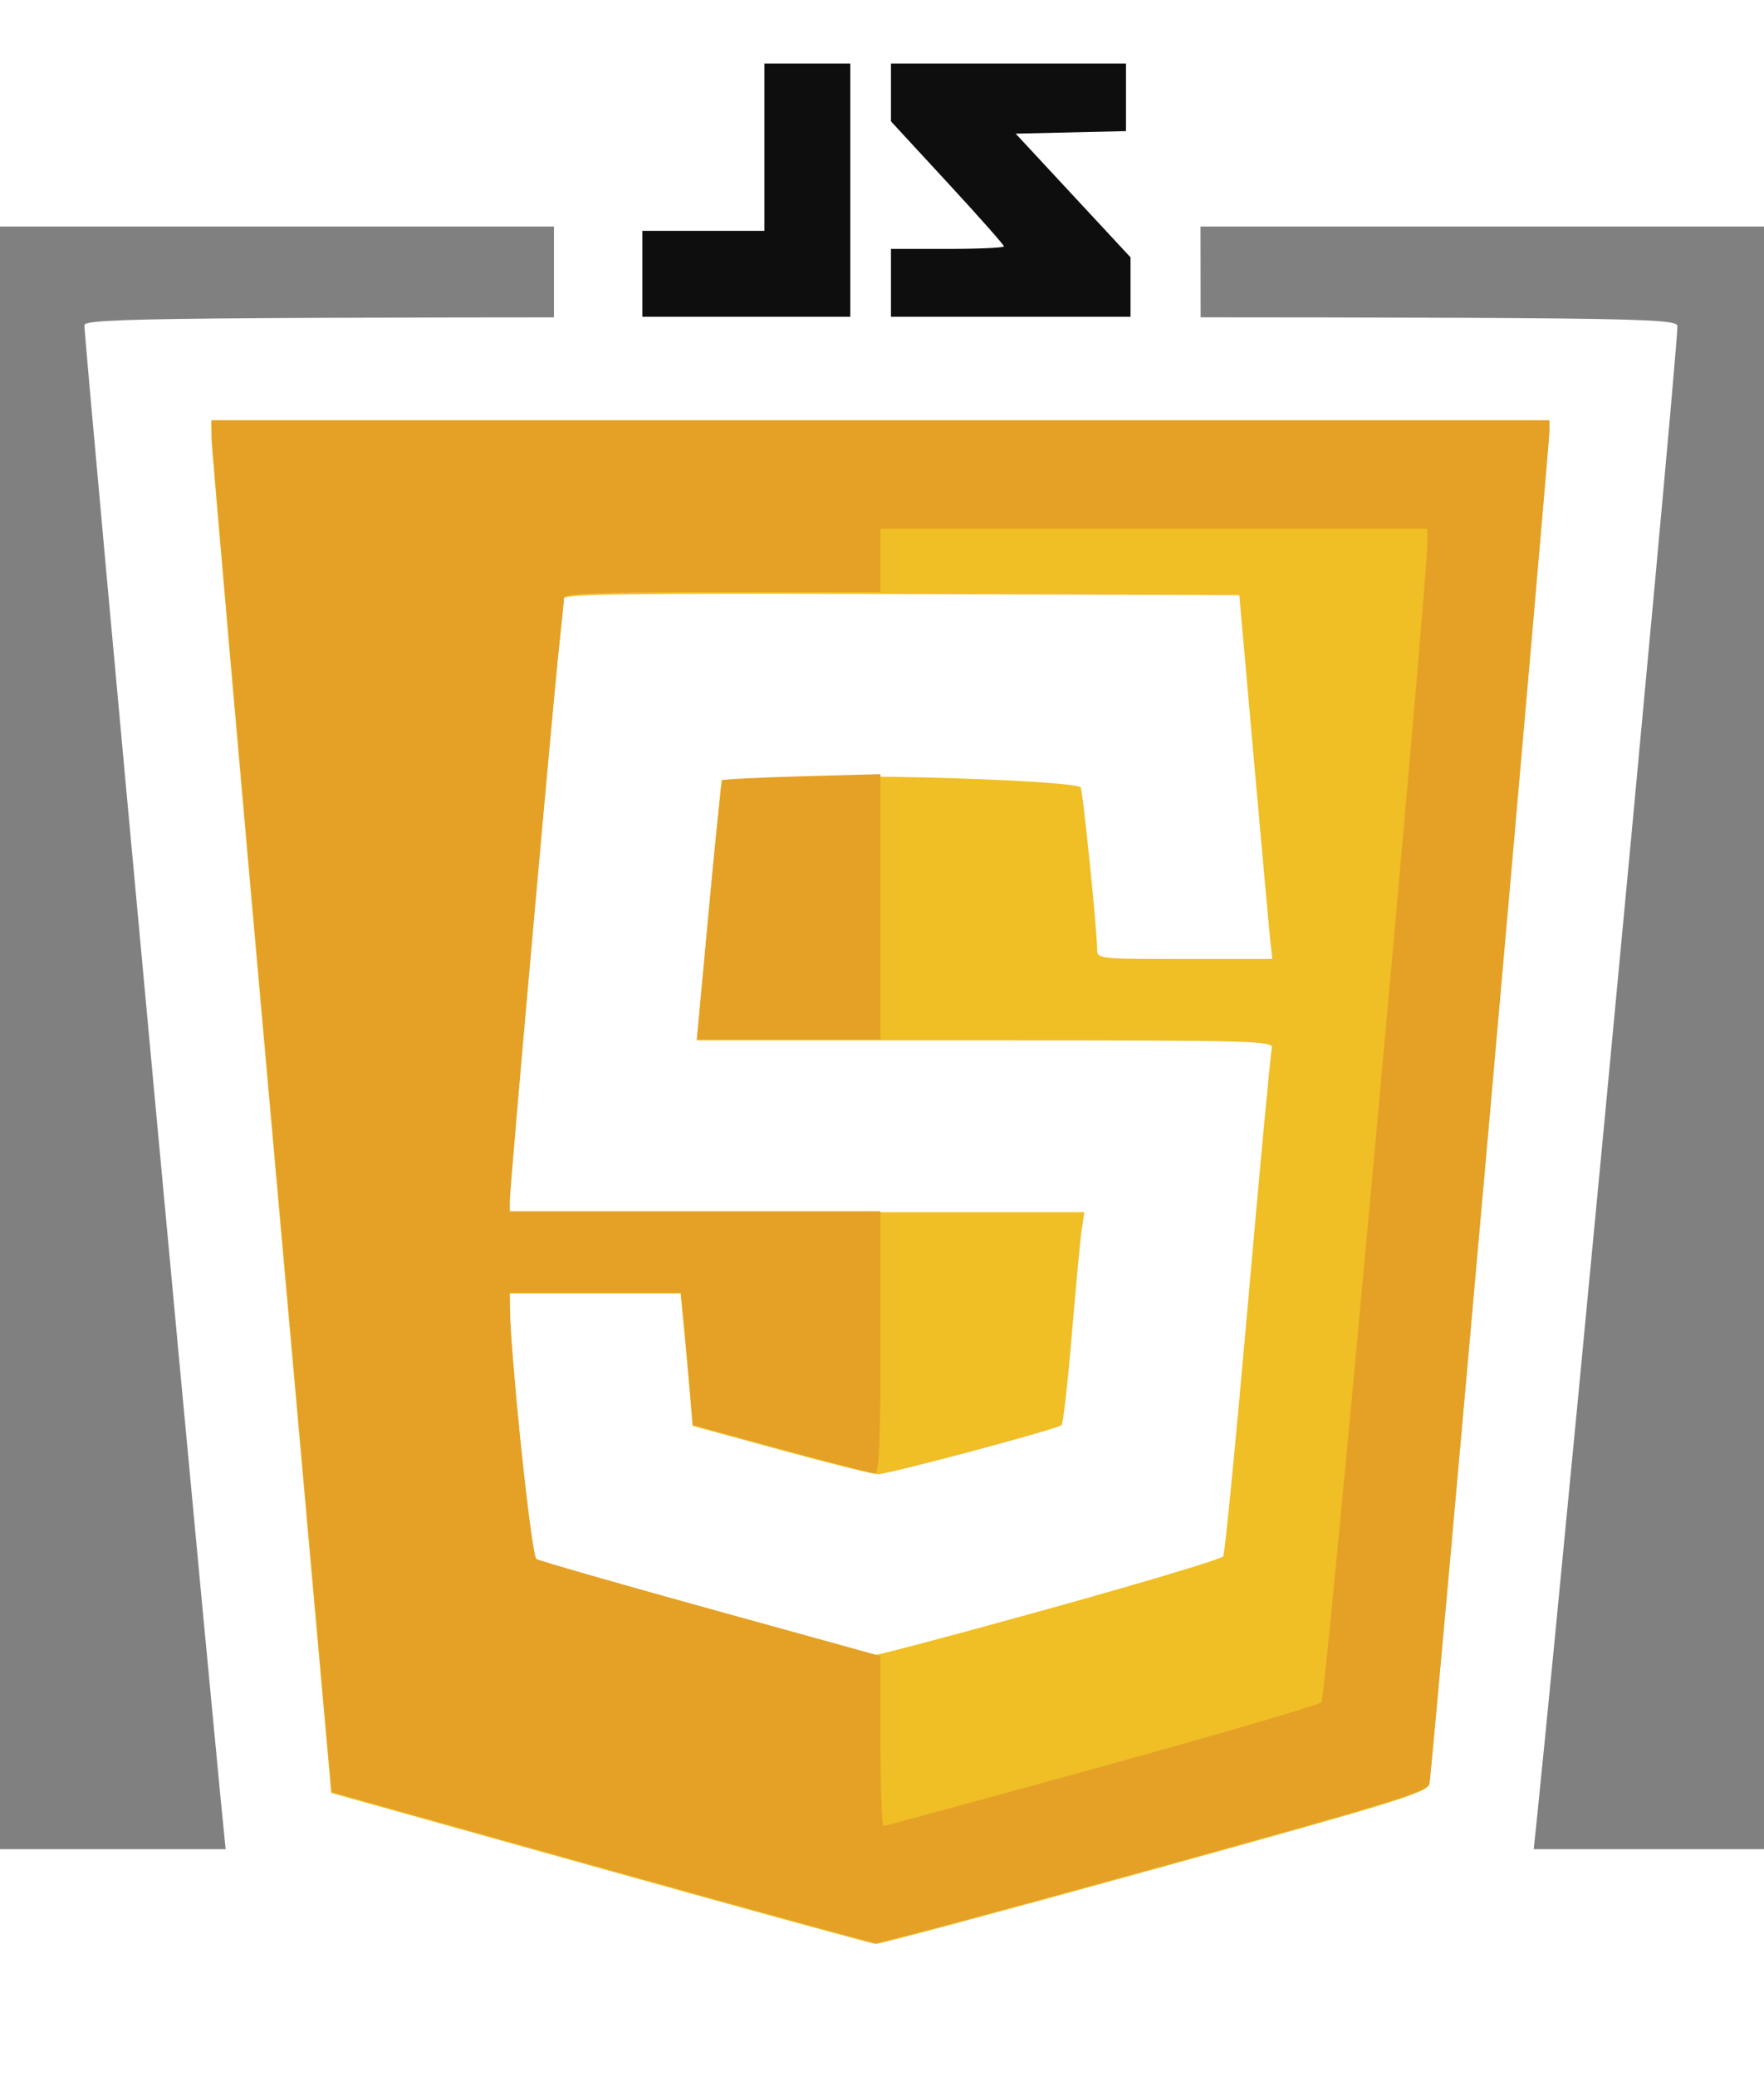 <?xml version="1.0" encoding="UTF-8" standalone="no"?>
<svg
   version="1.1"
   id="svg64"
   width="397.318"
   height="467.5"
   viewBox="-62.83 -4.325 520.371 478.645"
   sodipodi:docname="Javascript-logo.svg"
   inkscape:version="1.1.1 (3bf5ae0d25, 2021-09-20)"
   xmlns:inkscape="http://www.inkscape.org/namespaces/inkscape"
   xmlns:sodipodi="http://sodipodi.sourceforge.net/DTD/sodipodi-0.dtd"
   xmlns="http://www.w3.org/2000/svg"
   xmlns:svg="http://www.w3.org/2000/svg">
  <rect x="-62.83" y="-4.325" width="520.371" height="478.645" fill="#808080" stroke="none"/>
  <defs
     id="defs29" />
  <sodipodi:namedview
     id="namedview27"
     pagecolor="#ffffff"
     bordercolor="#666666"
     borderopacity="1.0"
     inkscape:pageshadow="2"
     inkscape:pageopacity="0"
     inkscape:pagecheckerboard="true"
     showgrid="false"
     height="467.5px"
     inkscape:zoom="4.0897158"
     inkscape:cx="155.14525"
     inkscape:cy="19.683519"
     inkscape:window-width="1920"
     inkscape:window-height="1017"
     inkscape:window-x="-8"
     inkscape:window-y="-8"
     inkscape:window-maximized="1"
     inkscape:current-layer="svg64" />
  <path
     id="path-1"
     d="M 100.581,9.646 V -27.852 h 22.234 16.116 V -38.227 -79.678 h 26.983 24.257 V 26.91 h -53.862 -35.728 z m 87.845,3.421 0.171,-28.352 h 21.52 c 9.765,0 0.09,2.994 0.09,2.464 -7.116,-2.639 -10.494,14.106 -21.61,1.594 l -0.171,-47.709 V -79.678 h 40.695 62.41 c -0.419,38.207 -0.181,72.494 -0.181,105.947 l -61.519,0.64 h -41.405 z"
     style="fill:#ffffff;stroke-width:1.482"
     sodipodi:nodetypes="ccccccccccccccscccccccccc" />
  <path
     style="fill:#ffffff;stroke-width:1.333"
     d="m 1.334,56.944 0.062,5 c 0.034,2.75 8.002,93.801 17.705,202.334 l 17.643,197.334 79.295,22.201 c 43.612,12.211 80.195,22.263 81.295,22.34 1.1,0.077 38.166,-9.874 82.369,-22.113 70.87,-19.623 80.438,-22.579 80.945,-25.008 0.707,-3.384 35.413,-394.899 35.377,-399.088 l -0.025,-3 H 198.666 Z"
     id="path118" />
  <path
     id="path88"
     d="M 100.059,510.779 5.439,485.276 4.202,478.527 C 3.103,472.528 -37.929,30.615 -37.929,24.776 c 0,-2.113 23.958,-2.353 234.974,-2.353 222.74,0 234.972,0.139 234.955,2.661 -0.075,10.896 -42.546,458.66 -43.59,459.552 -1.318,1.126 -184.458,50.325 -190.577,51.197 -1.735,0.247 -45.733,-11.027 -97.774,-25.054 z m 156.649,-90.115 c 31.803,-8.458 58.282,-15.814 58.844,-16.347 0.56,-0.533 4.282,-36.894 8.269,-80.803 3.988,-43.909 7.653,-82.744 8.145,-86.298 l 0.894,-6.462 H 264.164 195.468 v 28.131 28.132 h 37.089 37.089 l -0.738,3.421 c -0.406,1.882 -1.983,18.054 -3.505,35.937 -1.613,18.949 -3.526,33.246 -4.583,34.266 -0.998,0.963 -16.111,5.425 -33.585,9.916 l -31.768,8.165 v 28.66 c 0,19.562 0.542,28.66 1.708,28.66 0.939,0 27.729,-6.919 59.532,-15.378 z m 75.248,-225.266 c -1.042,-7.452 -10.328,-107.392 -10.328,-111.161 0,-2.29 -5.459,-2.509 -62.291,-2.509 h -62.291 v 29.418 29.417 l 27.991,1.04 c 15.396,0.572 31.598,1.443 36.005,1.935 l 8.014,0.895 1.945,23.011 c 1.07,12.656 2.344,25.578 2.833,28.713 l 0.888,5.702 h 29.07 29.07 z"
     style="fill:#ffffff;stroke-width:1.464" />
  <path
     id="path80"
     d="M 114.185,479.938 34.89,457.737 17.247,260.404 C 7.544,151.87 -0.423,60.82 -0.458,58.07 l -0.063,-5 h 197.334 197.333 l 0.026,3 c 0.035,4.189 -34.671,395.704 -35.378,399.088 -0.507,2.43 -10.075,5.385 -80.945,25.008 -44.203,12.24 -81.269,22.191 -82.369,22.114 -1.1,-0.078 -37.683,-10.131 -81.295,-22.342 z m 133.132,-76.742 c 27.411,-7.62 50.227,-14.485 50.703,-15.254 0.475,-0.77 3.75,-34.28 7.277,-74.469 3.526,-40.188 6.701,-74.119 7.054,-75.403 0.606,-2.204 -4.058,-2.333 -84.514,-2.333 h -85.156 l 3.626,-38.333 c 1.994,-21.084 3.674,-38.388 3.732,-38.455 0.059,-0.067 12.557,-0.465 27.774,-0.886 24.951,-0.689 76.405,1.301 78.126,3.023 0.643,0.643 4.874,42.15 4.874,47.816 0,2.794 0.377,2.835 25.836,2.835 h 25.836 l -0.609,-5.667 c -0.334,-3.116 -2.523,-27.266 -4.863,-53.666 l -4.255,-48 -99.639,-0.342 c -79.269,-0.272 -99.642,0.001 -99.65,1.333 -0.007,0.922 -0.587,6.775 -1.292,13.009 -1.703,15.083 -14.698,160.822 -14.698,164.847 v 3.153 h 84.784 84.784 l -0.756,5 c -0.415,2.75 -1.733,16.7 -2.928,31 -1.195,14.3 -2.558,26.369 -3.028,26.821 -1.243,1.192 -51.12,14.517 -54.23,14.487 -1.444,-0.014 -14.326,-3.228 -28.626,-7.142 l -26,-7.117 -0.953,-11.191 c -0.524,-6.155 -1.322,-14.942 -1.773,-19.525 l -0.819,-8.333 H 112.707 87.479 l 0.056,5 c 0.105,9.35 6.168,72.335 7.049,73.215 1.018,1.018 97.912,28.255 100.896,28.362 1.1,0.039 24.427,-6.164 51.837,-13.785 z"
     style="fill:#f0be25;stroke-width:1.333" />
  <path
     id="path78"
     d="M 114.265,479.675 34.97,457.474 17.328,260.141 C 7.624,151.608 -0.343,60.558 -0.377,57.808 L -0.44,52.808 h 197.333 197.334 l 0.025,3 c 0.036,4.188 -34.67,395.703 -35.377,399.088 -0.508,2.429 -10.075,5.384 -80.945,25.008 -44.204,12.239 -81.27,22.19 -82.37,22.113 -1.1,-0.077 -37.683,-10.131 -81.295,-22.342 z m 147.875,-29.7 c 34.881,-9.625 64.075,-18.175 64.876,-19 1.246,-1.285 31.372,-331.455 31.251,-342.501 l -0.04,-3.666 H 277.56 196.893 v 9.333 9.333 h -46.666 c -36.439,0 -46.669,0.366 -46.678,1.667 -0.007,0.917 -0.587,6.767 -1.291,13 -1.704,15.084 -14.698,160.822 -14.698,164.848 v 3.152 h 54.667 54.666 v 38.667 c 0,30.057 -0.371,38.661 -1.666,38.641 -0.917,-0.014 -13.367,-3.228 -27.667,-7.142 l -26,-7.117 -0.953,-11.191 c -0.525,-6.155 -1.323,-14.941 -1.773,-19.525 l -0.82,-8.333 H 112.787 87.56 l 0.056,5 c 0.16,14.301 6.346,72.679 7.797,73.576 0.882,0.545 24.076,7.209 51.542,14.81 l 49.938,13.819 v 25.064 c 0,13.785 0.411,25.064 0.913,25.064 0.502,0 29.452,-7.875 64.334,-17.499 z M 146.247,197.499 c 1.917,-20.886 3.746,-38.211 4.066,-38.5 0.319,-0.289 10.93,-0.812 23.58,-1.162 l 23,-0.636 v 39.137 39.136 h -27.065 -27.066 z"
     style="fill:#e4a126;stroke-width:1.333" />
  <path
     id="path76"
     d="M 126.667,9.612 V -3.055 h 18 18 V -27.722 -52.388 H 175.333 188 V -15.055 22.278 H 157.333 126.667 Z M 200,12.278 v -10 h 16.667 c 9.167,0 16.667,-0.339 16.667,-0.753 0,-0.414 -7.5,-8.881 -16.667,-18.816 L 200,-35.354 v -8.517 -8.517 h 34.667 34.667 v 9.959 9.959 l -16.274,0.374 -16.274,0.374 16.941,18.244 16.941,18.244 v 8.756 8.756 H 235.333 200 Z"
     style="fill:#0e0e0f;stroke-width:1.333" />
</svg>
